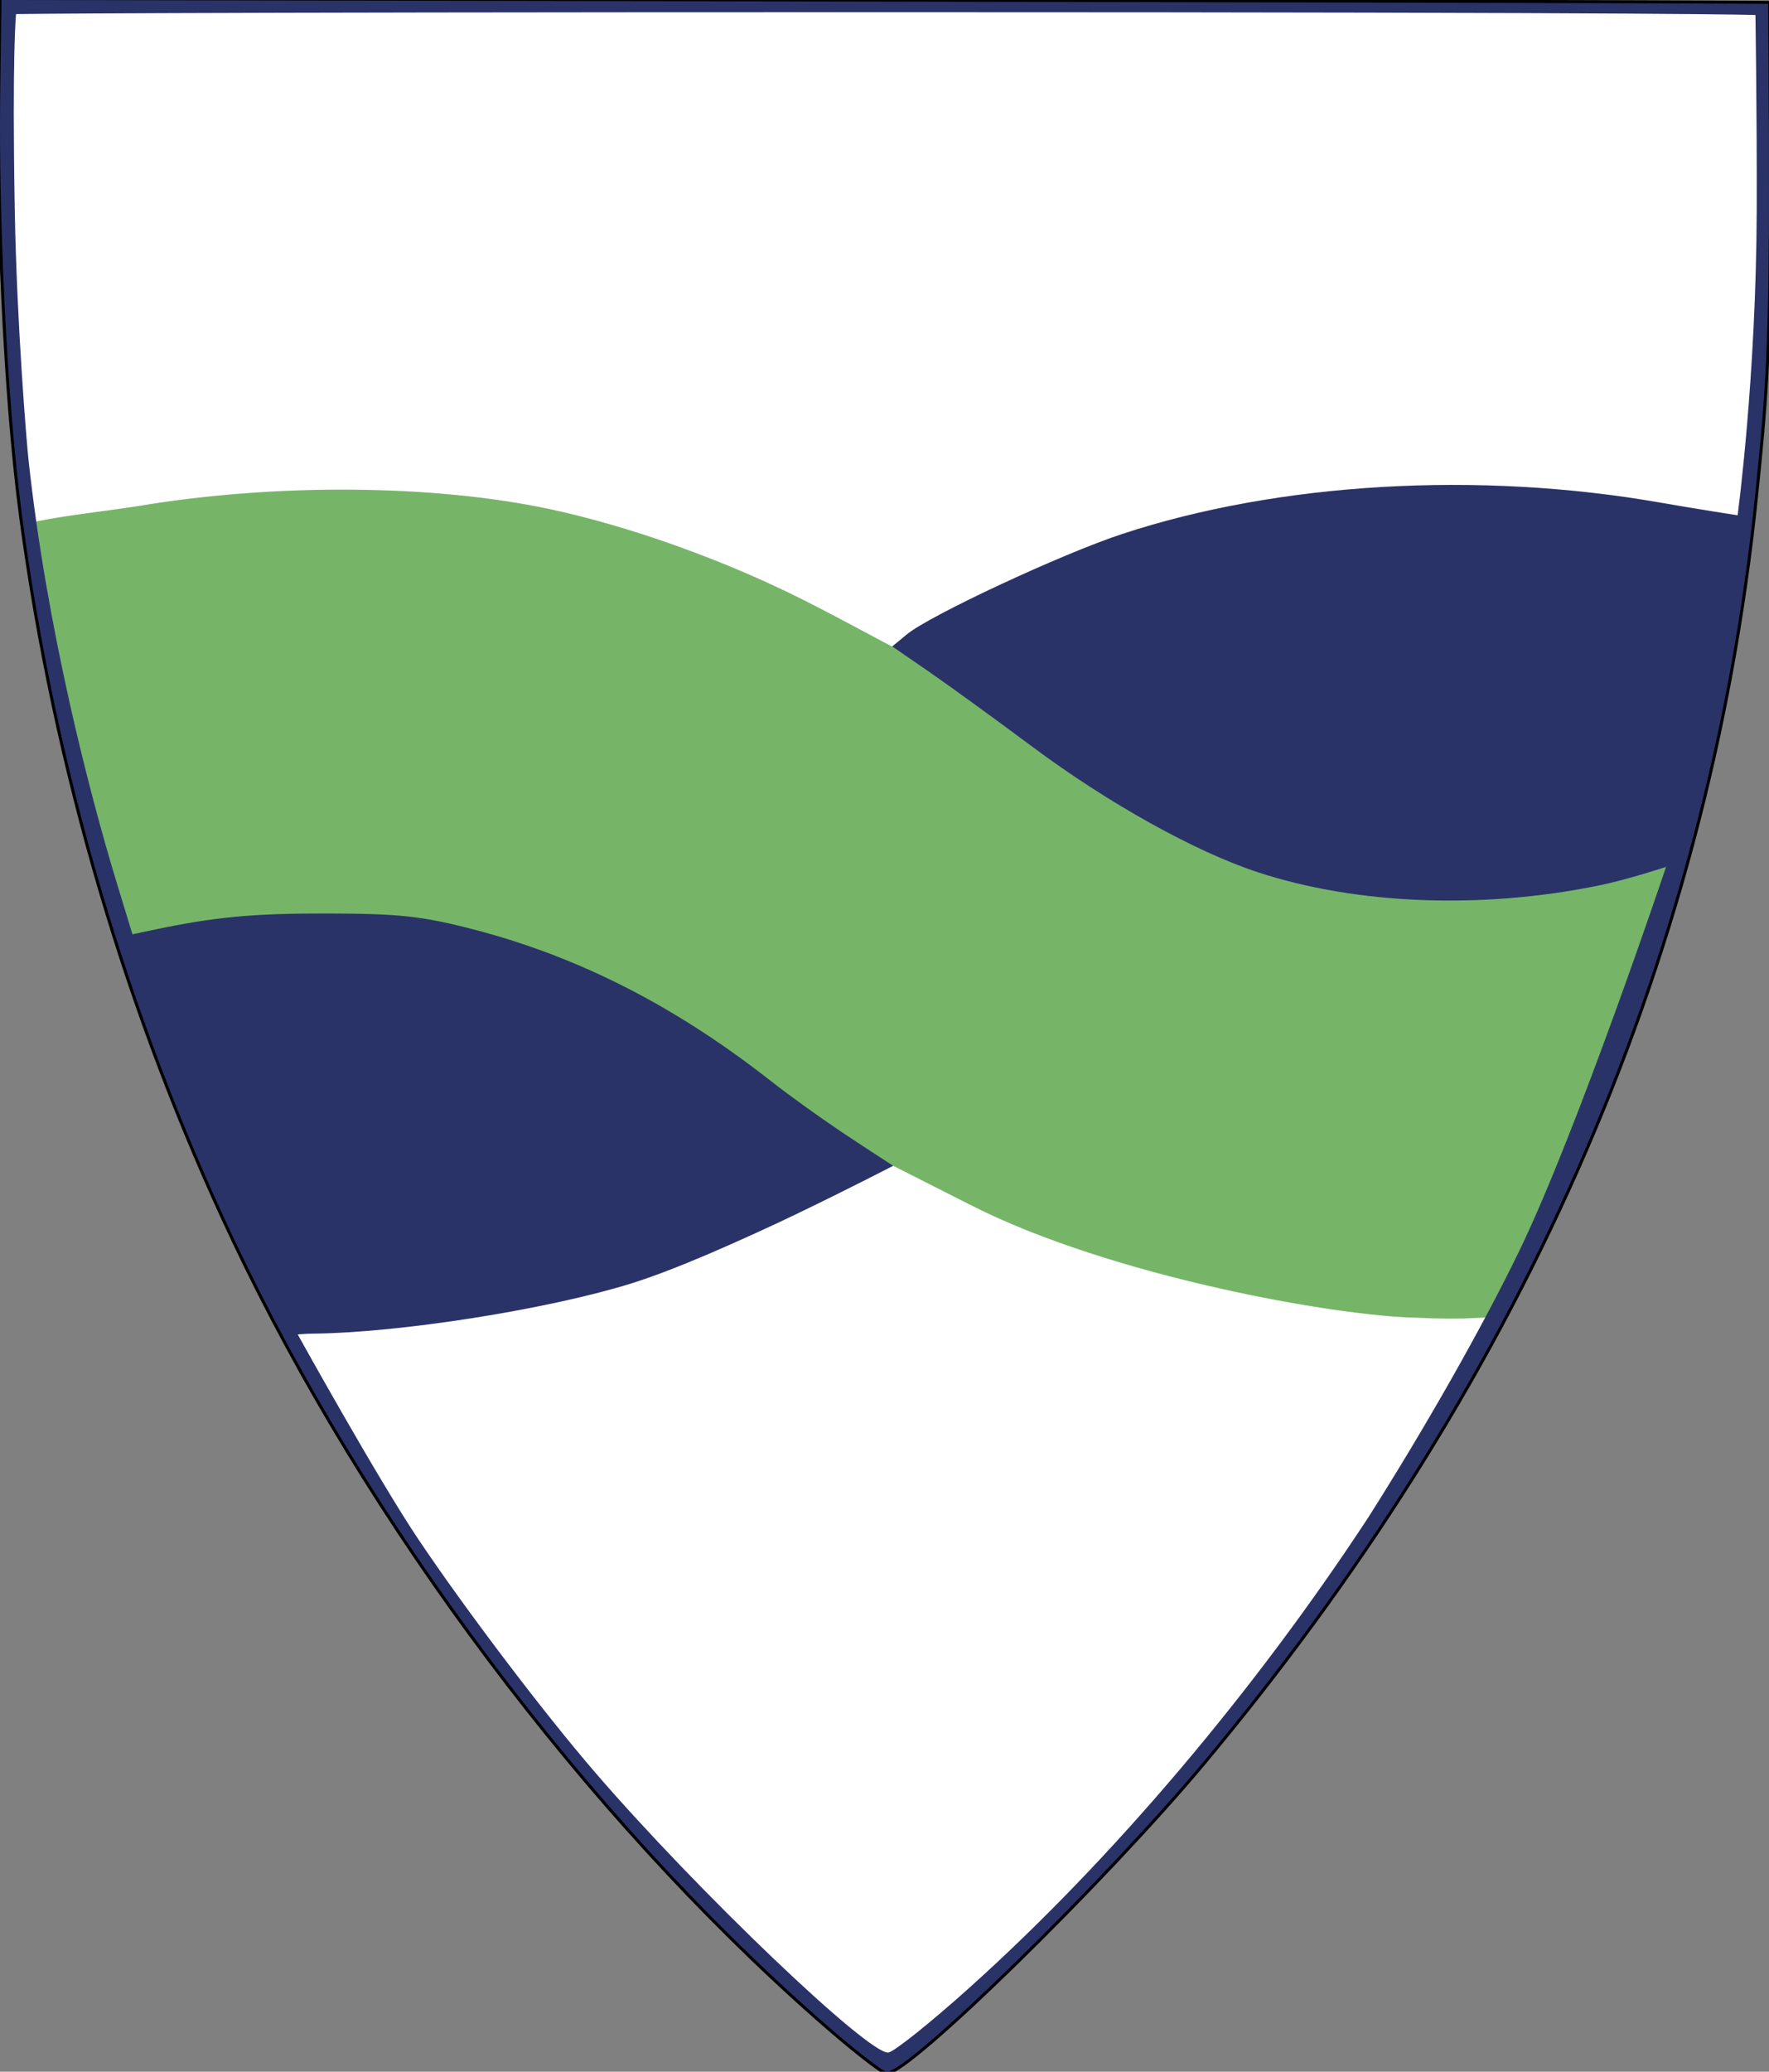 <?xml version="1.0" encoding="UTF-8" standalone="no"?>
<svg
   xmlns:dc="http://purl.org/dc/elements/1.1/"
   xmlns:cc="http://creativecommons.org/ns#"
   xmlns:rdf="http://www.w3.org/1999/02/22-rdf-syntax-ns#"
   xmlns:svg="http://www.w3.org/2000/svg"
   xmlns="http://www.w3.org/2000/svg"
   xmlns:sodipodi="http://sodipodi.sourceforge.net/DTD/sodipodi-0.dtd"
   xmlns:inkscape="http://www.inkscape.org/namespaces/inkscape"
   sodipodi:docname="Nærøysund_komm-1.svg"
   inkscape:version="1.0 (4035a4fb49, 2020-05-01)"
   id="svg8"
   version="1.1"
   viewBox="0 0 227.779 266.646"
   height="266.646mm"
   width="227.779mm">
  <rect x="0" y="0" width="227.779" height="266.646" fill="#808080" stroke="none"/>
  <defs
     id="defs2" />
  <sodipodi:namedview
     showguides="false"
     inkscape:document-rotation="0"
     fit-margin-bottom="0"
     fit-margin-right="0"
     fit-margin-left="0"
     fit-margin-top="0"
     inkscape:window-maximized="0"
     inkscape:window-y="2"
     inkscape:window-x="-7"
     inkscape:window-height="1011"
     inkscape:window-width="1669"
     showgrid="false"
     inkscape:current-layer="g842"
     inkscape:document-units="mm"
     inkscape:cy="594.39134"
     inkscape:cx="430.44875"
     inkscape:zoom="0.49497475"
     inkscape:pageshadow="2"
     inkscape:pageopacity="0.0"
     borderopacity="1.0"
     bordercolor="#666666"
     pagecolor="#ffffff"
     id="base" />
  <g
     transform="translate(424.731,-4.136)"
     id="layer1"
     inkscape:groupmode="layer"
     inkscape:label="Layer 1">
    <g
       transform="translate(-418.01,-18.709)"
       id="g842">
      <path
         id="path844-3"
         d="M 98.686,282.604 C 68.77,256.266 40.695,218.87 23.429,182.363 9.762,153.468 0.492,121.911 -3.846,89.521 c -2.182,-16.293 -3.036,-40.547 -2.85,-54.301 l 0.167,-12.375 113.62,0.203 c 106.966,0.191 113.847,0.301 113.847,0.301 0,0 0.141,12.937 0.117,26.017 -0.036,19.851 -0.612,25.688 -1.769,37.036 -6.318,61.979 -31.624,115.963 -71.014,163.164 -12.745,15.273 -38.018,39.992 -40.82,39.926 -0.533,-0.013 -4.478,-3.112 -8.767,-6.887 z"
         style="fill:#ffffff;fill-opacity:1;stroke:#000000;stroke-width:0.78;stroke-miterlimit:4;stroke-dasharray:none;stroke-opacity:1" />
      <path
         sodipodi:nodetypes="ccsscsscccccccccscc"
         inkscape:connector-curvature="0"
         id="path860"
         d="m 218.374,90.459 c -4.62,-2.035 -9.868,-2.306 -13.481,-2.965 -9.603,-1.749 -37.129,1.842 -46.161,3.414 -13.861,2.413 -25.421,2.646 -37.224,9.198 -3.737,2.074 -13.094,5.97 -13.342,5.939 -0.248,-0.031 -5.778,-3.132 -11.409,-5.97 C 86.592,94.952 74.439,90.595 64.167,88.392 49.143,85.171 28.678,85.017 10.985,87.993 6.448,88.698 2.117,89.114 -2.303,90.011 c 4.874,36.719 16.128,71.84 33.704,104.312 4.145,-1.043 7.527,-1.134 11.542,-1.425 20.387,-1.417 37.038,-5.866 54.368,-14.529 l 10.965,-5.481 10.068,5.101 c 18.034,9.138 46.945,14.274 57.411,14.462 5.847,0.264 6.987,4.7e-4 9.825,-0.054 13.273,-24.947 22.993,-51.648 28.77,-79.474 1.868,-8.997 3.148,-15.871 4.024,-22.463 z"
         style="fill:#76b568;stroke-width:0.761" />
      <path
         sodipodi:nodetypes="sssscsccssccsccccsssccsscccscssscssscccsccsscscc"
         inkscape:connector-curvature="0"
         id="path844"
         d="M 98.686,282.604 C 68.77,256.266 40.695,218.87 23.429,182.363 9.762,153.468 0.492,121.911 -3.846,89.521 -6.028,73.228 -6.882,48.974 -6.696,35.22 L -6.529,22.845 107.091,23.049 c 106.966,0.191 113.847,0.301 113.847,0.301 0,0 0.141,12.937 0.117,26.017 -0.036,19.851 -0.612,25.688 -1.769,37.036 -6.318,61.979 -31.624,115.963 -71.014,163.164 -12.745,15.273 -38.018,39.992 -40.82,39.926 -0.533,-0.013 -4.478,-3.112 -8.767,-6.887 z m 19.469,-3.971 c 18.473,-16.596 36.704,-38.212 51.331,-60.519 6.97,-10.99 14.376,-23.872 19.43,-34.292 7.593,-15.718 18.886,-49.4 18.886,-49.4 0,0 -4.912,1.629 -8.688,2.4 -15.104,3.086 -31.179,2.456 -43.9,-1.72 -8.01,-2.629 -19.236,-8.87 -28.905,-16.07 -4.901,-3.649 -10.988,-8.064 -13.527,-9.81 l -4.616,-3.175 1.887,-1.557 c 2.963,-2.445 19.871,-10.327 27.682,-12.904 20.136,-6.645 45.876,-8.153 69.278,-4.059 5.222,0.913 10.003,1.64 10.003,1.64 0,0 2.402,-17.708 2.461,-39.41 0.034,-12.436 -0.165,-24.978 -0.165,-24.978 0,0 -6.897,-0.362 -111.541,-0.362 -97.653,0 -112.424,0.24 -112.424,0.24 0,0 -0.535,4.987 -0.161,25.48 0.264,14.47 1.503,29.459 1.759,31.836 2.325,21.554 7.778,42.732 11.38,54.541 l 2.008,6.583 2.462,-0.52 c 8.132,-1.718 12.981,-2.178 22.734,-2.157 9.179,0.02 12.156,0.346 18.713,2.048 12.272,3.186 24.884,9.004 38.229,19.462 2.573,2.017 6.351,4.715 9.032,6.516 2.68,1.801 6.773,4.443 6.773,4.443 0,0 -22.071,11.561 -33.909,15.209 -10.609,3.269 -29.536,6.297 -40.922,6.4 -0.75,0.007 -1.831,0.1 -1.831,0.1 0,0 10.241,18.472 15.491,26.304 6.075,9.064 16.159,22.363 22.788,30.053 13.193,15.305 35.372,36.477 37.786,36.069 0.771,-0.13 5.486,-3.906 10.477,-8.389 z"
         style="fill:#2a3368;stroke-width:0.78" />
    </g>
  </g>
</svg>
